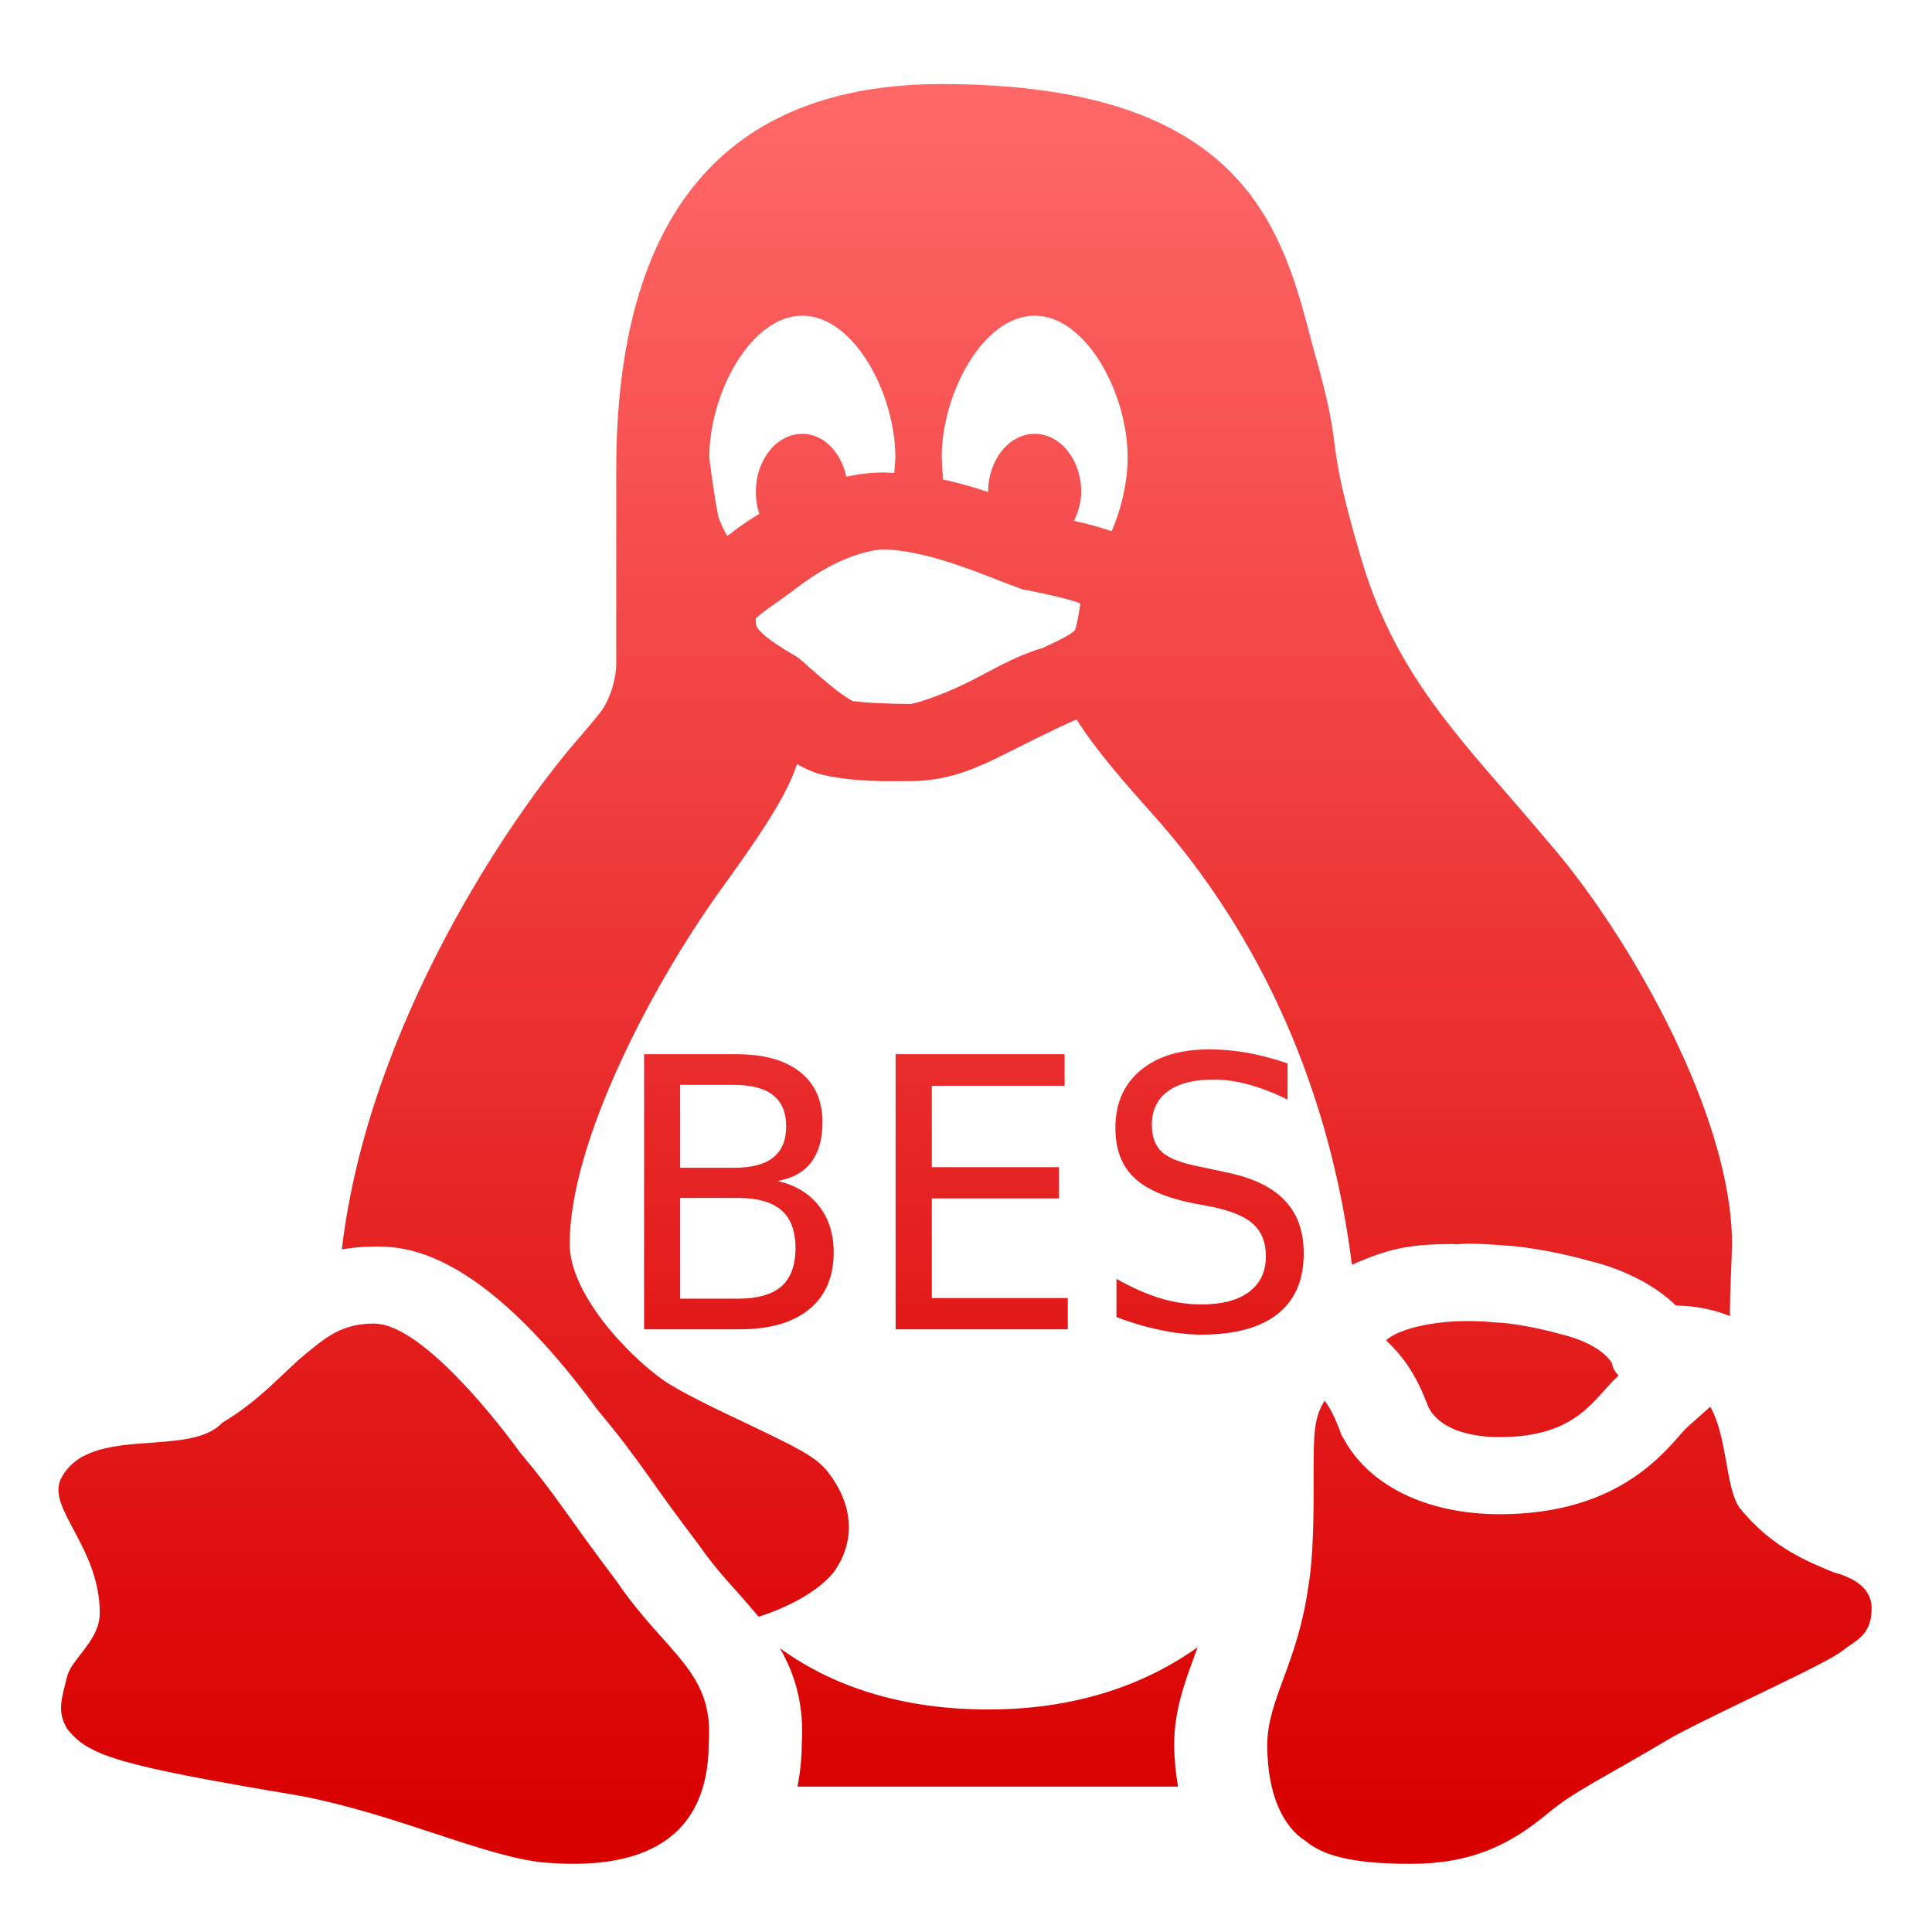 <svg xmlns="http://www.w3.org/2000/svg" xmlns:xlink="http://www.w3.org/1999/xlink" width="64" height="64" viewBox="0 0 64 64" version="1.1">
<defs>
<linearGradient id="linear0" gradientUnits="userSpaceOnUse" x1="0" y1="0" x2="0" y2="1" gradientTransform="matrix(56,0,0,56,4.125,4)">
<stop offset="0" style="stop-color:#ff6666;stop-opacity:1;"/>
<stop offset="1" style="stop-color:#d90000;stop-opacity:1;"/>
</linearGradient>
<linearGradient id="linear1" gradientUnits="userSpaceOnUse" x1="0" y1="0" x2="0" y2="1" gradientTransform="matrix(46.5,0,0,46.5,8.625,8.754)">
<stop offset="0" style="stop-color:#ff6666;stop-opacity:1;"/>
<stop offset="1" style="stop-color:#d90000;stop-opacity:1;"/>
</linearGradient>
</defs>
<g id="surface1">
<path style=" stroke:none;fill-rule:nonzero;fill:url(#linear0);" d="M 31.195 2.785 C 24.039 2.785 20.414 7.086 20.414 15.566 L 20.414 21.957 C 20.414 22.434 20.262 23 19.988 23.453 C 19.898 23.609 19.461 24.117 19.082 24.559 C 16.938 27.047 12.203 33.918 11.324 41.387 C 11.664 41.332 12.016 41.293 12.406 41.293 C 13.348 41.293 15.84 41.293 19.812 46.727 C 20.57 47.629 20.973 48.188 21.516 48.945 C 21.883 49.465 22.332 50.098 23.055 51.051 L 23.09 51.098 L 23.133 51.152 C 23.555 51.766 23.984 52.254 24.406 52.719 C 24.645 52.988 24.891 53.273 25.133 53.559 C 26.074 53.246 27.039 52.773 27.609 52.094 C 28.363 51.055 28.277 49.82 27.387 48.715 C 27.02 48.254 26.344 47.922 24.719 47.148 C 23.746 46.688 22.531 46.109 21.98 45.723 C 20.684 44.805 18.871 42.801 18.871 41.211 C 18.871 37.816 21.613 32.637 23.809 29.566 C 25.07 27.816 26.023 26.461 26.402 25.312 C 26.617 25.434 26.859 25.555 27.191 25.652 L 27.246 25.664 L 27.309 25.68 C 28.383 25.914 29.457 25.875 30.156 25.875 C 31.605 25.875 32.652 25.293 33.629 24.809 C 34.582 24.328 35.527 23.875 35.664 23.836 C 36.363 24.93 37.27 25.945 38.207 27 C 40.781 29.871 43.875 34.711 44.785 41.898 C 45.984 41.367 46.668 41.211 48.137 41.211 C 48.172 41.211 48.207 41.219 48.234 41.219 C 48.367 41.211 48.492 41.199 48.625 41.199 C 49.008 41.199 49.398 41.223 49.785 41.254 C 50.695 41.297 51.914 41.559 52.629 41.762 C 53.828 42.055 54.824 42.578 55.52 43.25 C 56.145 43.254 56.75 43.371 57.305 43.598 C 57.305 42.766 57.375 41.539 57.375 41.211 C 57.375 36.992 54.047 31.172 51.539 28.184 C 51.02 27.566 50.52 26.988 50.039 26.43 C 47.82 23.879 46.059 21.863 45.059 18.395 C 44.395 16.133 44.309 15.43 44.215 14.762 C 44.129 14.082 44.035 13.371 43.484 11.465 C 42.492 7.598 41.254 2.785 31.195 2.785 Z M 26.578 10.457 C 28.277 10.457 29.66 13.027 29.66 15.152 C 29.66 15.277 29.633 15.484 29.625 15.668 C 29.512 15.664 29.395 15.652 29.273 15.652 C 28.836 15.652 28.43 15.703 28.039 15.793 C 27.852 14.973 27.289 14.371 26.578 14.371 C 25.727 14.371 25.039 15.23 25.039 16.289 C 25.039 16.547 25.078 16.793 25.156 17.02 C 24.738 17.273 24.422 17.496 24.234 17.652 L 24.09 17.754 C 23.977 17.551 23.875 17.344 23.797 17.125 C 23.621 16.234 23.496 15.152 23.496 15.152 C 23.496 13.031 24.875 10.457 26.578 10.457 Z M 34.273 10.457 C 35.977 10.457 37.355 13.027 37.355 15.152 C 37.355 15.938 37.152 16.867 36.82 17.598 C 36.418 17.457 36.004 17.344 35.578 17.254 C 35.715 16.965 35.816 16.648 35.816 16.289 C 35.816 15.23 35.125 14.371 34.273 14.371 C 33.43 14.371 32.734 15.23 32.734 16.289 L 32.734 16.301 C 32.254 16.137 31.754 15.996 31.242 15.883 C 31.219 15.641 31.203 15.395 31.195 15.152 C 31.195 13.027 32.574 10.457 34.273 10.457 Z M 29.273 18.203 C 29.902 18.203 30.812 18.41 31.641 18.691 C 32.473 18.969 33.176 19.273 33.766 19.484 L 33.883 19.527 L 34.008 19.547 C 34.793 19.703 35.496 19.867 35.789 19.992 C 35.711 20.539 35.633 20.844 35.598 20.887 C 35.551 20.941 35.332 21.109 34.547 21.461 C 33.574 21.75 32.836 22.223 32.035 22.617 C 31.164 23.051 30.285 23.32 30.156 23.32 C 29.484 23.32 28.551 23.277 28.176 23.211 C 28.32 23.246 28.07 23.141 27.75 22.898 C 27.406 22.629 26.98 22.262 26.547 21.875 L 26.43 21.781 L 26.309 21.707 C 25.82 21.418 25.434 21.16 25.246 20.973 C 25.055 20.785 25.039 20.73 25.039 20.605 C 25.039 20.414 24.996 20.535 25.133 20.402 C 25.273 20.266 25.691 19.992 26.262 19.574 L 26.312 19.535 L 26.363 19.492 C 26.281 19.566 26.836 19.113 27.449 18.781 C 28.055 18.453 28.805 18.203 29.273 18.203 Z M 48.625 43.762 C 47.188 43.762 46.191 44.117 45.918 44.402 C 46.547 45.004 46.93 45.582 47.324 46.629 C 47.75 47.41 48.82 47.605 49.68 47.605 C 52.289 47.605 52.797 46.297 53.621 45.566 C 53.621 45.566 53.406 45.363 53.406 45.172 C 53.188 44.781 52.547 44.391 51.695 44.195 C 51.051 44.004 49.98 43.809 49.551 43.809 C 49.242 43.777 48.934 43.762 48.625 43.762 Z M 12.406 43.844 C 11.332 43.844 10.809 44.285 10.09 44.879 C 9.375 45.469 8.617 46.387 7.363 47.129 C 6.266 48.316 2.973 47.172 2.031 48.961 C 1.508 49.941 3.305 51.227 3.305 53.438 C 3.305 54.328 2.406 54.918 2.23 55.512 C 2.051 56.242 1.871 56.688 2.23 57.277 C 2.941 58.16 3.84 58.465 9.914 59.484 C 13.121 60.082 16.164 61.562 18.121 61.707 C 20.086 61.852 23.477 61.707 23.477 57.723 C 23.656 55.359 22.051 54.773 20.445 52.406 C 18.66 50.043 18.48 49.605 17.234 48.125 C 16.164 46.652 13.84 43.848 12.406 43.848 Z M 43.879 46.398 C 43.516 46.996 43.516 47.453 43.516 48.961 C 43.516 50.172 43.516 51.523 43.336 52.586 C 42.969 55.148 41.98 56.305 41.98 57.809 C 41.98 59.477 42.527 60.535 43.254 60.988 C 43.797 61.441 44.711 61.742 46.715 61.742 C 48.715 61.742 49.984 61.137 51.258 60.082 C 52.168 59.324 52.898 59.027 55.453 57.512 C 57.445 56.457 60.543 55.102 61.086 54.645 C 61.453 54.344 62 54.188 62 53.277 C 62 52.527 61.27 52.227 60.723 52.078 C 60 51.77 58.73 51.316 57.633 49.957 C 57.156 49.305 57.23 47.621 56.656 46.598 L 55.867 47.301 C 55.781 47.383 55.699 47.484 55.613 47.582 C 54.867 48.422 53.309 50.16 49.68 50.16 C 47.297 50.16 45.371 49.234 44.523 47.68 L 44.441 47.543 L 44.383 47.387 C 44.191 46.879 44.035 46.605 43.879 46.398 Z M 39.676 54.566 C 38.207 55.613 35.965 56.629 32.734 56.629 C 29.457 56.629 27.242 55.625 25.836 54.598 C 26.32 55.445 26.648 56.457 26.559 57.801 C 26.559 58.285 26.5 58.746 26.418 59.184 L 39.023 59.184 C 38.945 58.73 38.902 58.27 38.895 57.809 C 38.895 56.684 39.234 55.766 39.562 54.871 C 39.598 54.777 39.633 54.664 39.676 54.562 Z M 39.676 54.566 "/>
<path style=" stroke:none;fill-rule:nonzero;fill:url(#linear1);fill-opacity:1;" d="M 22.531 39.684 L 22.531 43.02 L 24.453 43.02 C 25.098 43.02 25.574 42.883 25.887 42.613 C 26.195 42.336 26.352 41.914 26.352 41.348 C 26.352 40.781 26.195 40.359 25.887 40.094 C 25.574 39.82 25.098 39.684 24.453 39.684 Z M 22.531 35.938 L 22.531 38.684 L 24.305 38.684 C 24.891 38.684 25.328 38.574 25.613 38.344 C 25.898 38.117 26.043 37.777 26.043 37.312 C 26.043 36.852 25.898 36.508 25.613 36.281 C 25.328 36.055 24.891 35.938 24.305 35.938 Z M 21.336 34.922 L 24.395 34.922 C 25.309 34.922 26.008 35.117 26.504 35.512 C 26.996 35.898 27.246 36.457 27.246 37.18 C 27.246 37.738 27.117 38.18 26.867 38.508 C 26.613 38.836 26.242 39.039 25.754 39.121 C 26.34 39.254 26.797 39.527 27.125 39.941 C 27.449 40.355 27.617 40.867 27.617 41.484 C 27.617 42.297 27.348 42.926 26.809 43.367 C 26.27 43.812 25.504 44.035 24.512 44.035 L 21.336 44.035 Z M 29.668 34.922 L 35.266 34.922 L 35.266 35.969 L 30.867 35.969 L 30.867 38.664 L 35.082 38.664 L 35.082 39.699 L 30.867 39.699 L 30.867 43 L 35.371 43 L 35.371 44.035 L 29.668 44.035 Z M 42.652 35.227 L 42.652 36.426 C 42.199 36.199 41.77 36.039 41.363 35.926 C 40.961 35.816 40.57 35.762 40.195 35.762 C 39.543 35.762 39.039 35.891 38.684 36.152 C 38.332 36.414 38.156 36.785 38.156 37.262 C 38.156 37.664 38.273 37.973 38.508 38.176 C 38.742 38.383 39.188 38.547 39.848 38.668 L 40.57 38.824 C 41.461 39 42.121 39.309 42.543 39.75 C 42.973 40.188 43.188 40.777 43.188 41.52 C 43.188 42.402 42.898 43.07 42.324 43.527 C 41.746 43.984 40.902 44.211 39.793 44.211 C 39.375 44.211 38.926 44.16 38.453 44.062 C 37.98 43.965 37.492 43.824 36.984 43.629 L 36.984 42.363 C 37.473 42.641 37.949 42.855 38.414 43 C 38.879 43.141 39.34 43.211 39.793 43.211 C 40.477 43.211 41.004 43.074 41.375 42.797 C 41.746 42.52 41.934 42.125 41.934 41.613 C 41.934 41.168 41.801 40.816 41.531 40.566 C 41.266 40.312 40.828 40.125 40.219 39.992 L 39.488 39.852 C 38.594 39.668 37.945 39.383 37.547 38.988 C 37.148 38.602 36.949 38.059 36.949 37.359 C 36.949 36.555 37.227 35.922 37.777 35.461 C 38.328 34.996 39.09 34.762 40.059 34.762 C 40.477 34.762 40.898 34.801 41.328 34.875 C 41.758 34.957 42.199 35.07 42.652 35.227 Z M 20.141 32.438 "/>
</g>
</svg>
